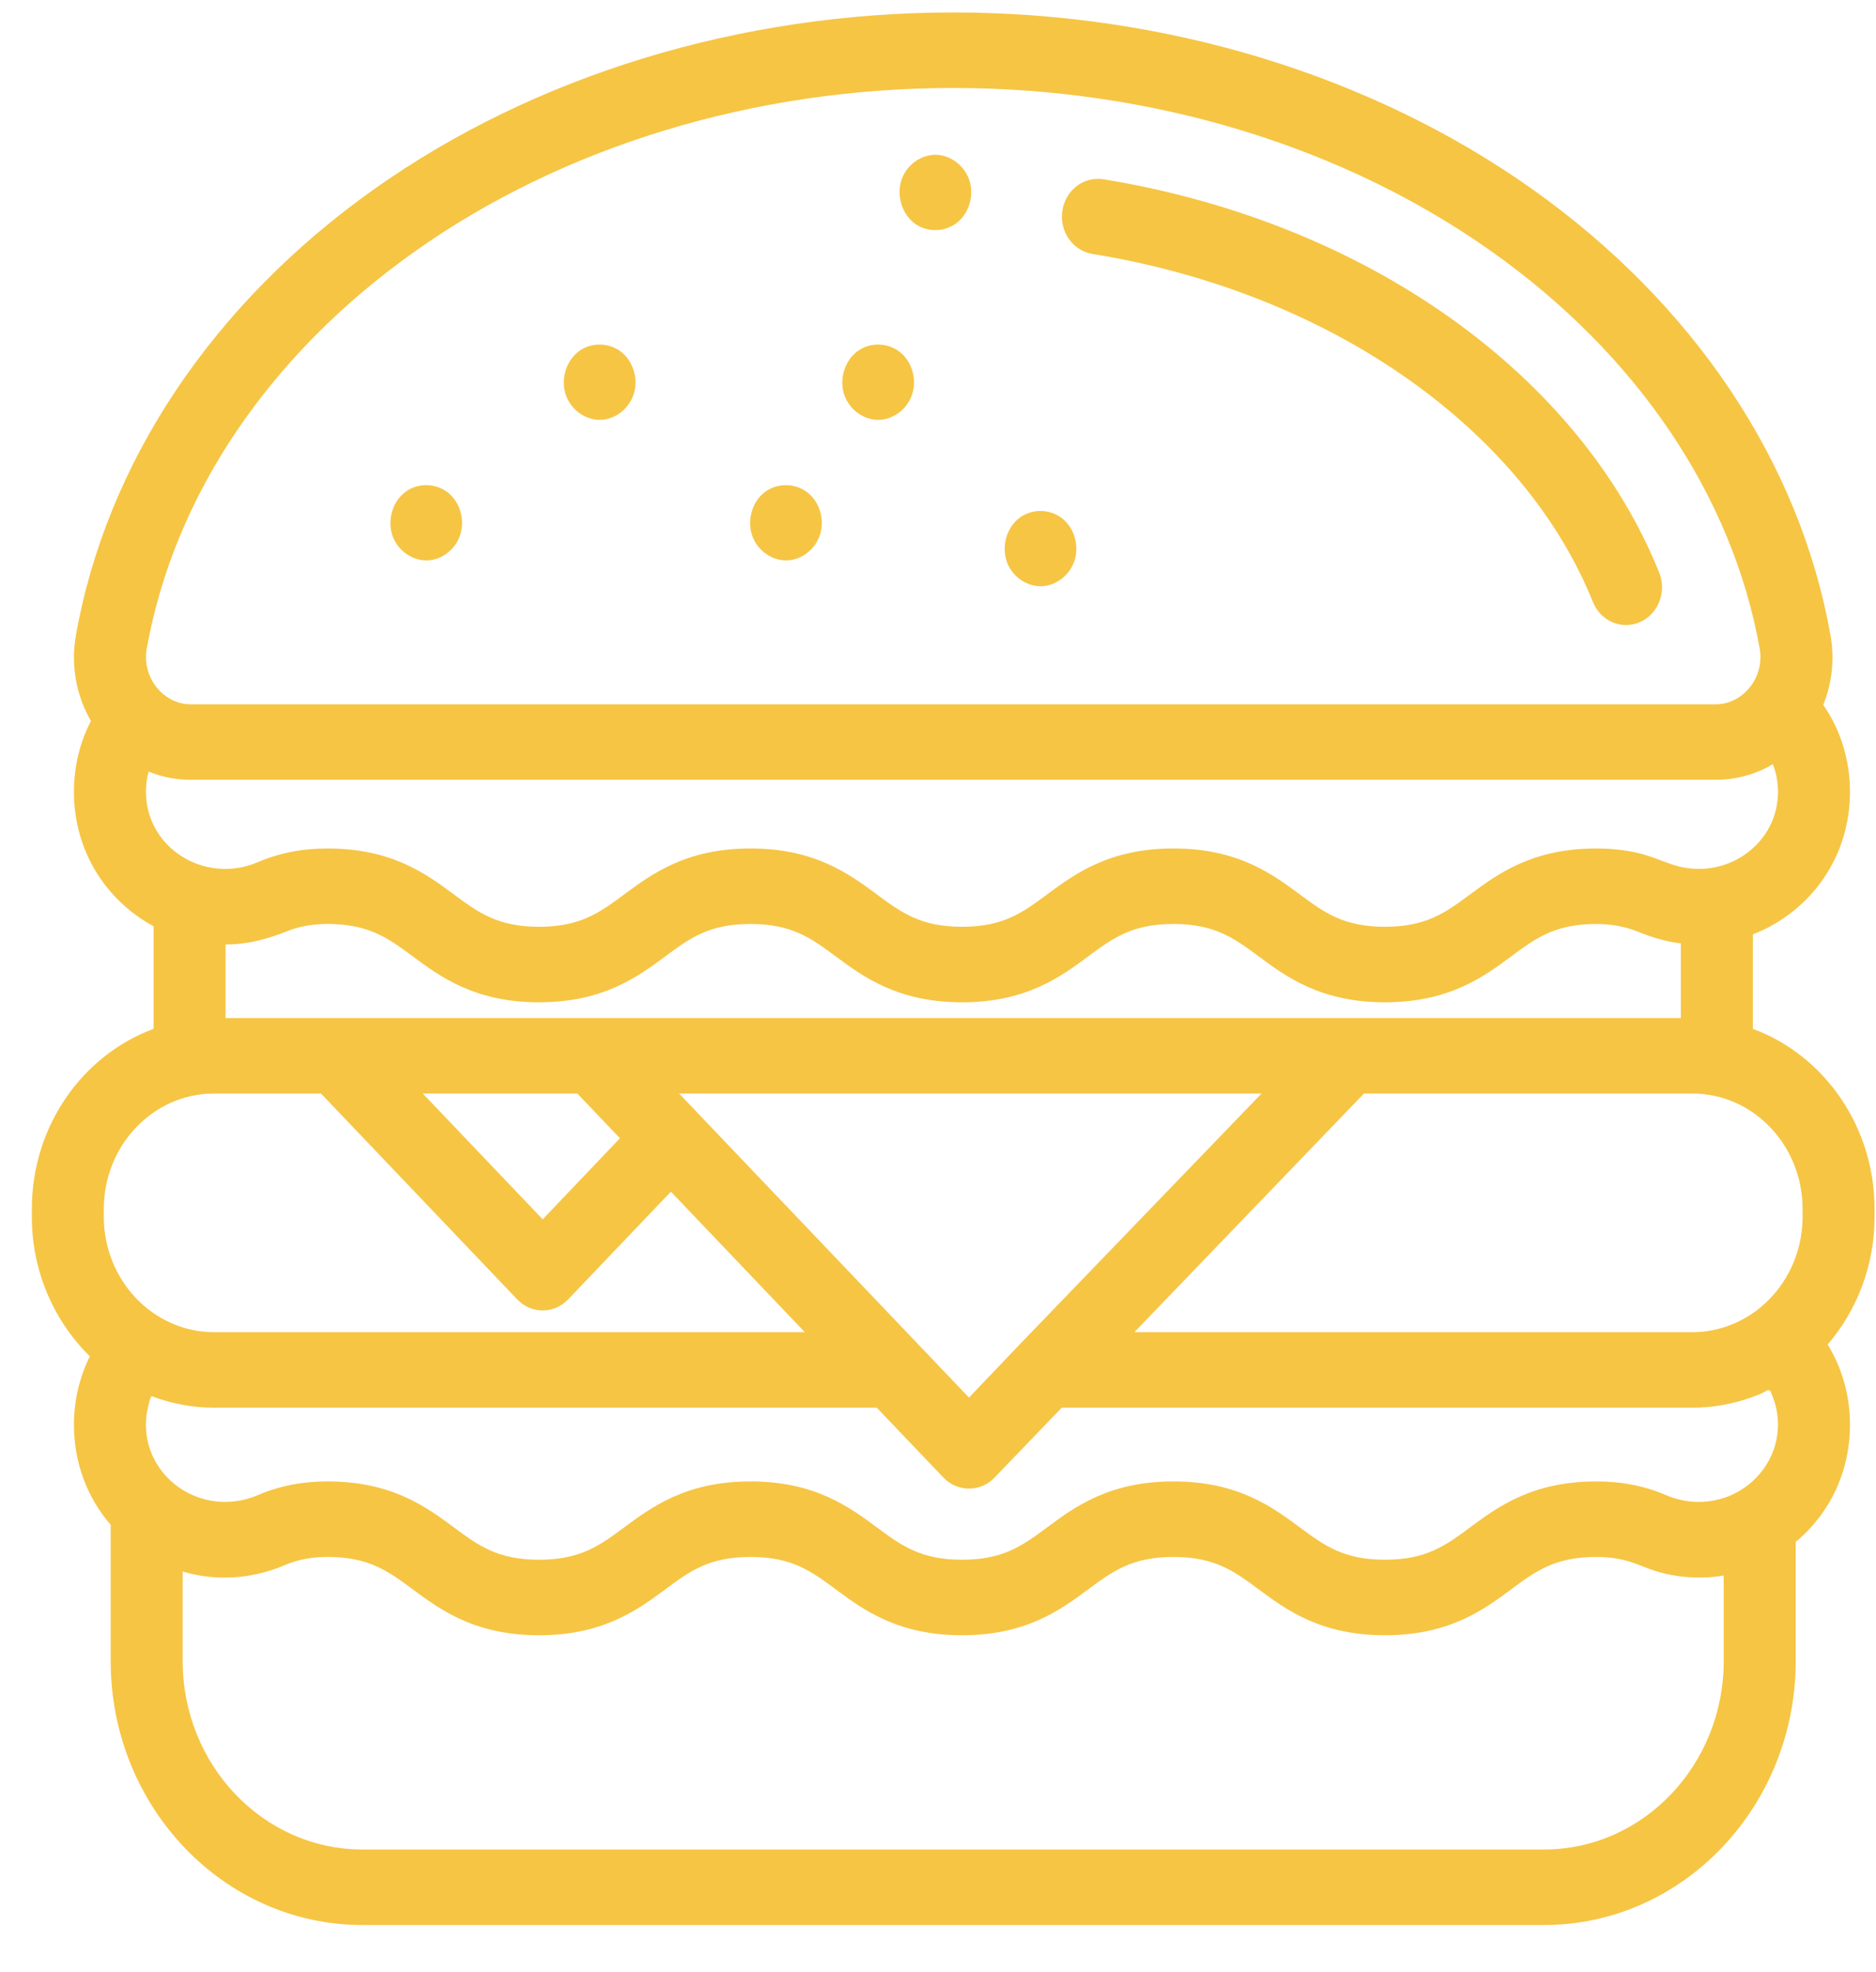 <svg width="39" height="41" viewBox="0 0 39 41" fill="none" xmlns="http://www.w3.org/2000/svg">
<g clip-path="url(#clip0)">
<path d="M22.709 5.279C25.167 5.678 27.446 6.585 29.3 7.901C31.094 9.174 32.413 10.769 33.114 12.514C33.235 12.814 33.512 12.994 33.804 12.994C33.901 12.994 34 12.974 34.095 12.932C34.475 12.764 34.654 12.303 34.493 11.904C33.679 9.878 32.173 8.044 30.139 6.601C28.102 5.155 25.613 4.162 22.938 3.727C22.531 3.661 22.148 3.954 22.085 4.383C22.021 4.811 22.301 5.212 22.709 5.279Z" fill="#F6C544"/>
<path d="M8.17 11.166C8.289 11.464 8.59 11.665 8.897 11.65C9.201 11.635 9.48 11.409 9.572 11.105C9.666 10.798 9.561 10.439 9.316 10.243C9.062 10.041 8.688 10.033 8.428 10.226C8.15 10.432 8.042 10.838 8.17 11.166Z" fill="#F6C544"/>
<path d="M11.775 8.244C11.895 8.545 12.201 8.748 12.512 8.727C12.813 8.707 13.086 8.482 13.178 8.182C13.271 7.877 13.166 7.521 12.925 7.324C12.67 7.117 12.29 7.108 12.028 7.307C11.756 7.514 11.645 7.917 11.775 8.244Z" fill="#F6C544"/>
<path d="M15.648 11.166C15.766 11.464 16.068 11.665 16.375 11.65C16.679 11.635 16.958 11.409 17.051 11.105C17.144 10.798 17.039 10.439 16.793 10.243C16.539 10.041 16.166 10.033 15.905 10.226C15.628 10.432 15.519 10.838 15.648 11.166Z" fill="#F6C544"/>
<path d="M38.97 25.135C38.97 23.406 37.912 21.933 36.44 21.389V19.425C36.676 19.334 36.904 19.213 37.118 19.062C37.971 18.461 38.459 17.513 38.459 16.46C38.459 15.802 38.265 15.178 37.904 14.654C38.087 14.2 38.142 13.697 38.053 13.201C37.413 9.607 35.212 6.316 31.858 3.935C28.517 1.565 24.24 0.259 19.816 0.259C15.392 0.259 11.115 1.565 7.774 3.935C4.42 6.316 2.22 9.607 1.579 13.201C1.468 13.823 1.582 14.457 1.891 14.989C1.658 15.437 1.537 15.936 1.537 16.46C1.537 17.513 2.026 18.462 2.878 19.062C2.98 19.134 3.085 19.198 3.193 19.257V21.389C1.72 21.933 0.662 23.406 0.662 25.135V25.294C0.662 26.439 1.127 27.471 1.868 28.197C1.652 28.634 1.537 29.119 1.537 29.619C1.537 30.405 1.809 31.132 2.301 31.7V34.532C2.301 37.558 4.648 40.02 7.533 40.02H32.099C34.984 40.02 37.331 37.558 37.331 34.532V32.056C38.051 31.454 38.459 30.581 38.459 29.619C38.459 29.016 38.297 28.445 37.995 27.951C38.601 27.247 38.97 26.315 38.97 25.294V25.135ZM37.474 25.135V25.294C37.474 26.104 37.089 26.822 36.501 27.257C36.117 27.54 35.654 27.695 35.185 27.695H23.583L28.355 22.734H35.185C36.447 22.734 37.474 23.811 37.474 25.135ZM12.002 22.734L12.121 22.859L12.888 23.664L11.282 25.349L8.789 22.734H12.002ZM19.067 27.925L14.476 23.11C14.476 23.109 14.476 23.109 14.476 23.109L14.118 22.734H26.226L21.225 27.922C21.225 27.922 21.224 27.922 21.224 27.923C21.224 27.923 21.223 27.924 21.222 27.925L20.144 29.055L19.067 27.925ZM3.05 13.489C3.616 10.31 5.592 7.379 8.613 5.235C11.709 3.038 15.687 1.829 19.816 1.829C23.945 1.829 27.923 3.038 31.019 5.235C34.04 7.379 36.016 10.31 36.583 13.489C36.687 14.079 36.239 14.642 35.668 14.642H3.964C3.393 14.642 2.945 14.079 3.05 13.489ZM3.089 16.041C3.367 16.154 3.666 16.212 3.964 16.212H35.668C36.081 16.212 36.496 16.1 36.856 15.887C36.927 16.069 36.963 16.264 36.963 16.46C36.963 16.981 36.715 17.455 36.284 17.759C35.843 18.07 35.281 18.144 34.777 17.977C34.528 17.894 34.292 17.787 34.035 17.729C33.757 17.667 33.472 17.639 33.188 17.639C31.851 17.639 31.134 18.17 30.558 18.597C30.052 18.971 29.653 19.267 28.791 19.267C27.93 19.267 27.53 18.971 27.025 18.597C26.449 18.17 25.732 17.639 24.395 17.639C23.058 17.639 22.342 18.17 21.765 18.597C21.26 18.971 20.861 19.267 19.999 19.267C19.137 19.267 18.738 18.971 18.232 18.597C17.656 18.17 16.939 17.639 15.603 17.639C14.266 17.639 13.549 18.17 12.973 18.597C12.467 18.971 12.068 19.267 11.206 19.267C10.344 19.267 9.945 18.971 9.439 18.597C8.863 18.17 8.146 17.639 6.809 17.639C6.281 17.639 5.804 17.733 5.352 17.927C4.818 18.156 4.193 18.098 3.712 17.759C3.281 17.455 3.034 16.982 3.034 16.46C3.034 16.316 3.052 16.175 3.089 16.041ZM4.838 19.631C5.23 19.611 5.598 19.507 5.964 19.361C6.328 19.215 6.726 19.186 7.112 19.223C7.772 19.284 8.134 19.552 8.576 19.879C9.152 20.306 9.869 20.837 11.206 20.837C12.543 20.837 13.259 20.306 13.836 19.879C14.341 19.505 14.741 19.209 15.602 19.209C16.464 19.209 16.863 19.505 17.369 19.879C17.945 20.306 18.662 20.837 19.999 20.837C21.335 20.837 22.052 20.306 22.628 19.879C23.134 19.505 23.533 19.209 24.395 19.209C25.256 19.209 25.656 19.505 26.162 19.879C26.738 20.306 27.454 20.837 28.791 20.837C30.128 20.837 30.845 20.306 31.421 19.879C31.927 19.505 32.326 19.209 33.188 19.209C33.493 19.209 33.793 19.262 34.078 19.38C34.356 19.494 34.646 19.577 34.943 19.613V21.165H28.047C28.046 21.165 28.046 21.165 28.046 21.165H28.046H12.314C12.314 21.165 12.313 21.165 12.312 21.165C12.311 21.165 12.31 21.165 12.31 21.165H4.689V19.635C4.739 19.635 4.788 19.633 4.838 19.631ZM2.158 25.135C2.158 23.811 3.185 22.734 4.447 22.734H6.673L10.753 27.014C10.893 27.162 11.083 27.244 11.282 27.244C11.48 27.244 11.67 27.162 11.811 27.014L13.947 24.774L16.731 27.695H4.447C4.051 27.695 3.658 27.585 3.315 27.379C2.625 26.966 2.158 26.186 2.158 25.294V25.135ZM3.157 29.027C3.569 29.183 4.009 29.265 4.447 29.265H18.227L19.615 30.72C19.902 31.022 20.383 31.022 20.671 30.723L22.073 29.265H35.185C35.607 29.265 36.029 29.189 36.427 29.045C36.511 29.014 36.596 28.984 36.675 28.941C36.7 28.927 36.737 28.897 36.767 28.899C36.809 28.902 36.819 28.958 36.834 28.992C36.915 29.18 36.959 29.385 36.962 29.591C36.975 30.331 36.466 30.951 35.803 31.152C35.422 31.268 35.011 31.243 34.644 31.086C34.193 30.892 33.716 30.798 33.188 30.798C31.851 30.798 31.134 31.329 30.558 31.756C30.052 32.13 29.653 32.426 28.791 32.426C27.93 32.426 27.53 32.13 27.025 31.756C26.448 31.329 25.732 30.798 24.395 30.798C23.058 30.798 22.342 31.329 21.765 31.756C21.26 32.13 20.86 32.426 19.999 32.426C19.137 32.426 18.738 32.13 18.232 31.756C17.656 31.329 16.939 30.798 15.602 30.798C14.266 30.798 13.549 31.329 12.973 31.756C12.467 32.13 12.068 32.426 11.206 32.426C10.344 32.426 9.945 32.13 9.439 31.756C8.863 31.329 8.146 30.798 6.809 30.798C6.28 30.798 5.804 30.892 5.352 31.086C4.863 31.295 4.294 31.267 3.833 30.995C3.425 30.755 3.122 30.342 3.05 29.852C3.029 29.707 3.028 29.558 3.046 29.413C3.052 29.37 3.12 29.013 3.157 29.027ZM35.834 34.532C35.834 36.693 34.159 38.45 32.099 38.45H7.533C5.473 38.45 3.798 36.693 3.798 34.532V32.671C4.412 32.853 5.075 32.841 5.707 32.62C5.72 32.616 5.733 32.611 5.745 32.607C5.803 32.586 5.861 32.564 5.917 32.539C6.186 32.424 6.478 32.368 6.809 32.368C7.671 32.368 8.07 32.664 8.576 33.038C9.152 33.465 9.869 33.996 11.206 33.996C12.543 33.996 13.259 33.465 13.836 33.038C14.341 32.664 14.741 32.368 15.602 32.368C16.464 32.368 16.863 32.664 17.369 33.038C17.945 33.465 18.662 33.996 19.999 33.996C21.335 33.996 22.052 33.465 22.628 33.038C23.134 32.664 23.533 32.368 24.395 32.368C25.256 32.368 25.656 32.664 26.161 33.038C26.737 33.465 27.454 33.996 28.791 33.996C30.128 33.996 30.845 33.465 31.421 33.038C31.926 32.664 32.326 32.368 33.188 32.368C33.41 32.368 33.634 32.394 33.849 32.457C34.054 32.517 34.248 32.611 34.453 32.672C34.898 32.803 35.378 32.831 35.834 32.754V34.532H35.834Z" fill="#F6C544"/>
<path d="M17.565 8.244C17.683 8.542 17.985 8.744 18.292 8.728C18.596 8.711 18.875 8.487 18.967 8.183C19.061 7.875 18.956 7.517 18.711 7.321C18.457 7.117 18.083 7.11 17.823 7.304C17.547 7.509 17.434 7.915 17.565 8.244Z" fill="#F6C544"/>
<path d="M20.94 11.703C21.058 12.002 21.36 12.202 21.667 12.187C21.971 12.171 22.249 11.946 22.342 11.643C22.436 11.335 22.331 10.976 22.085 10.78C21.831 10.577 21.458 10.57 21.197 10.763C20.92 10.969 20.811 11.375 20.94 11.703Z" fill="#F6C544"/>
<path d="M19.029 4.656C19.296 4.842 19.67 4.824 19.918 4.611C20.16 4.403 20.256 4.035 20.145 3.728C20.036 3.429 19.748 3.217 19.442 3.218C19.14 3.22 18.853 3.428 18.746 3.725C18.627 4.057 18.749 4.458 19.029 4.656Z" fill="#F6C544"/>
</g>
<defs>
<clipPath id="clip0">
<rect width="38.309" height="40.186" fill="white" transform="translate(0.662 0.023)"/>
</clipPath>
</defs>
</svg>
